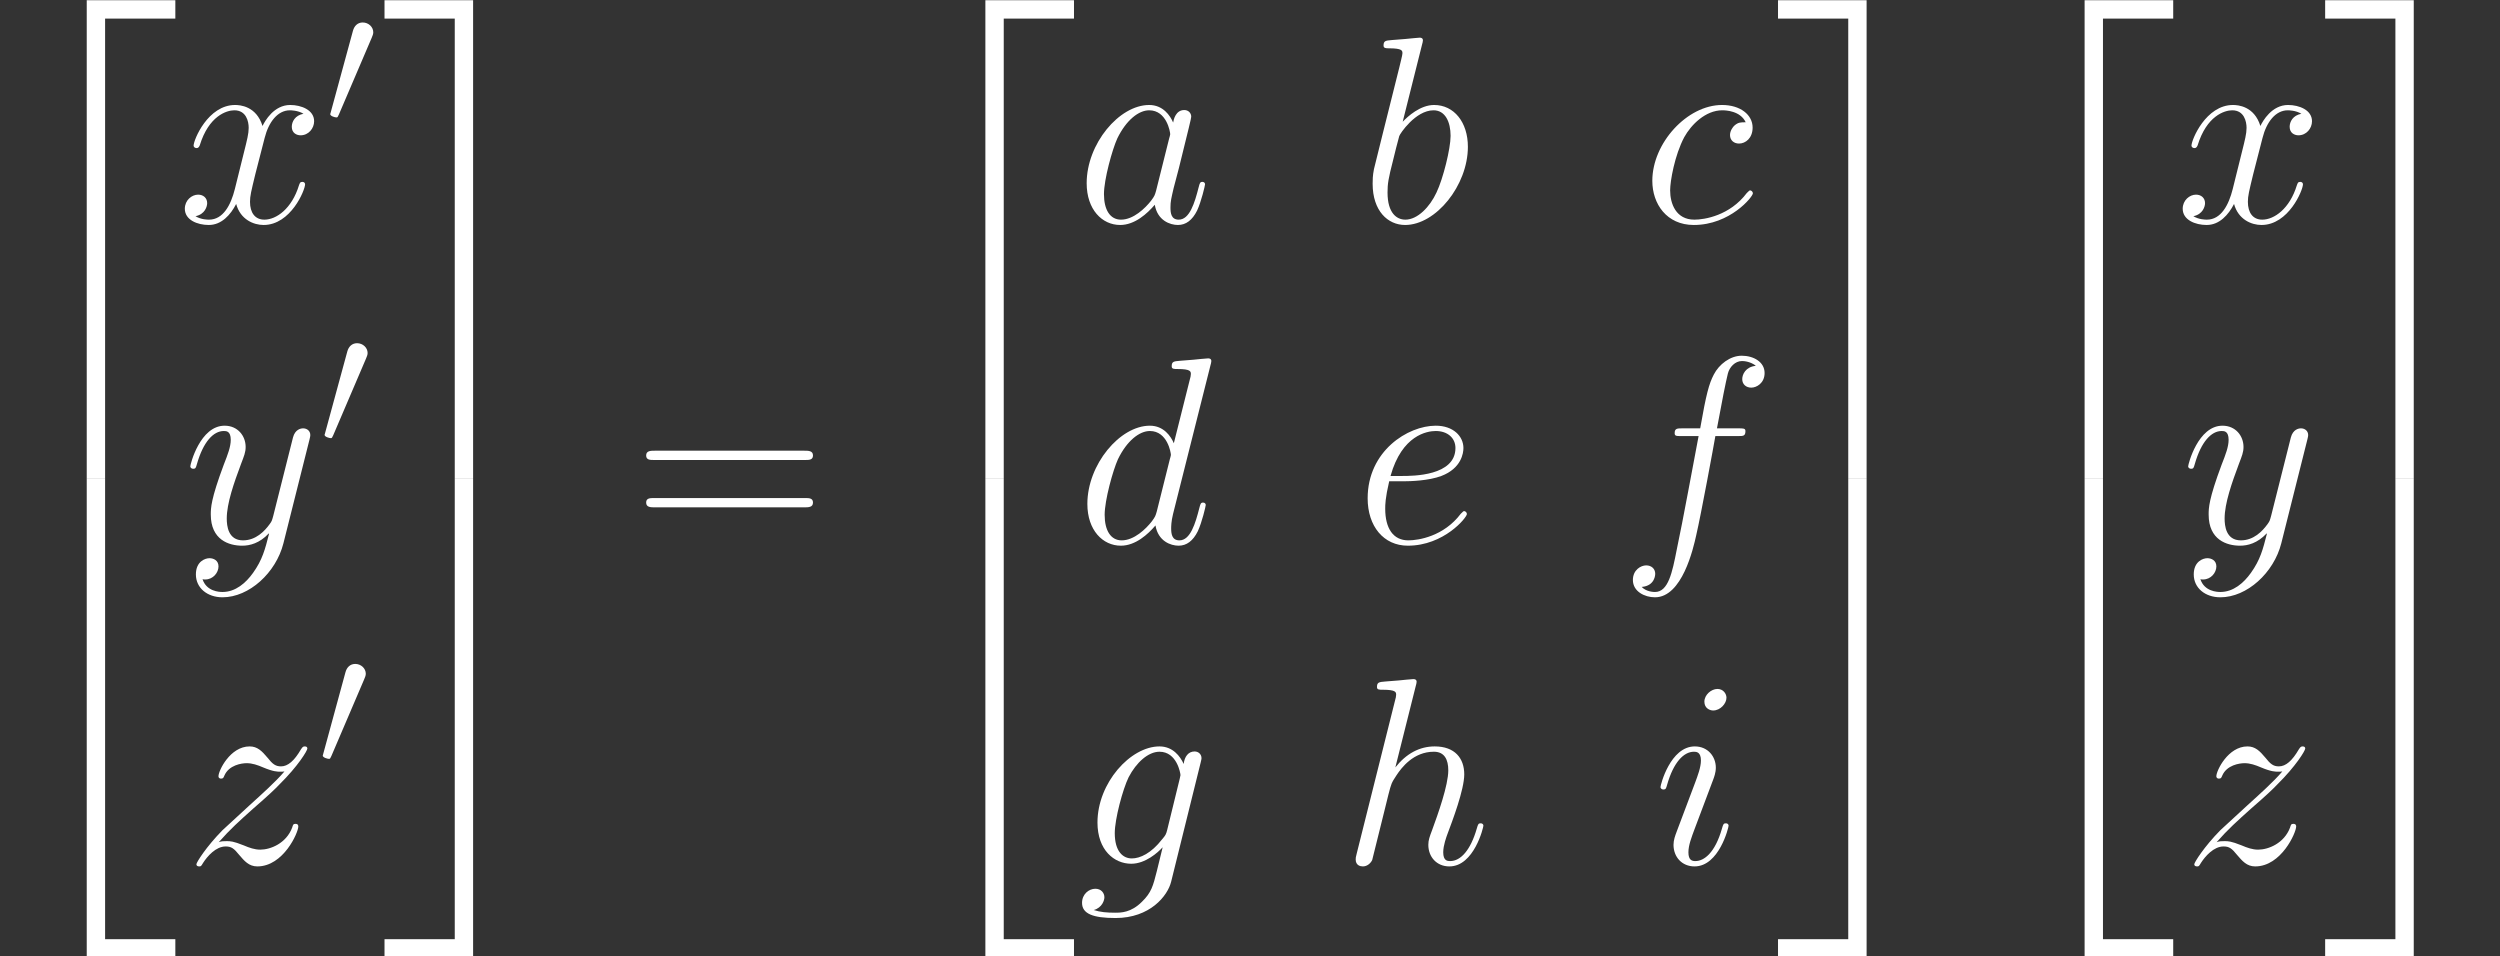 <?xml version='1.0' encoding='UTF-8'?>
<!-- This file was generated by dvisvgm 1.15.1 -->
<svg height='83.899pt' version='1.1' viewBox='-0.239 -0.229 219.387 83.899' width='219.387pt' xmlns='http://www.w3.org/2000/svg' xmlns:xlink='http://www.w3.org/1999/xlink'>
<rect x="-0.239" y="-0.229" width="219.387" height="83.899" fill="#333333" stroke="none"/>
<defs>
<path d='M6.736 36.366H8.162V0.62H13.617V-0.806H6.736V36.366Z' id='g0-50'/>
<path d='M5.6 36.366H7.025V-0.806H0.145V0.62H5.6V36.366Z' id='g0-51'/>
<path d='M6.736 36.345H13.617V34.92H8.162V-0.827H6.736V36.345Z' id='g0-52'/>
<path d='M5.6 34.92H0.145V36.345H7.025V-0.827H5.6V34.92Z' id='g0-53'/>
<path d='M6.219 -2.459C6.116 -2.108 6.116 -2.066 5.827 -1.674C5.372 -1.095 4.463 -0.207 3.492 -0.207C2.645 -0.207 2.17 -0.971 2.17 -2.19C2.17 -3.327 2.81 -5.641 3.203 -6.509C3.905 -7.955 4.876 -8.699 5.682 -8.699C7.046 -8.699 7.315 -7.005 7.315 -6.839C7.315 -6.819 7.253 -6.55 7.232 -6.509L6.219 -2.459ZM7.542 -7.748C7.315 -8.286 6.757 -9.112 5.682 -9.112C3.347 -9.112 0.827 -6.095 0.827 -3.037C0.827 -0.992 2.025 0.207 3.43 0.207C4.566 0.207 5.538 -0.682 6.116 -1.364C6.323 -0.145 7.294 0.207 7.914 0.207S9.03 -0.165 9.401 -0.909C9.732 -1.612 10.021 -2.872 10.021 -2.955C10.021 -3.058 9.939 -3.141 9.815 -3.141C9.629 -3.141 9.608 -3.037 9.525 -2.727C9.215 -1.508 8.823 -0.207 7.976 -0.207C7.377 -0.207 7.335 -0.744 7.335 -1.157C7.335 -1.632 7.397 -1.86 7.583 -2.665C7.728 -3.182 7.831 -3.637 7.996 -4.236C8.761 -7.335 8.947 -8.079 8.947 -8.203C8.947 -8.492 8.72 -8.72 8.41 -8.72C7.748 -8.72 7.583 -7.996 7.542 -7.748Z' id='g2-97'/>
<path d='M4.773 -13.823C4.794 -13.906 4.835 -14.03 4.835 -14.133C4.835 -14.34 4.628 -14.34 4.587 -14.34C4.566 -14.34 3.823 -14.278 3.451 -14.236C3.099 -14.216 2.789 -14.175 2.418 -14.154C1.922 -14.113 1.777 -14.092 1.777 -13.72C1.777 -13.513 1.984 -13.513 2.19 -13.513C3.244 -13.513 3.244 -13.327 3.244 -13.121C3.244 -12.976 3.079 -12.377 2.996 -12.005L2.5 -10.021C2.294 -9.195 1.116 -4.504 1.033 -4.133C0.93 -3.616 0.93 -3.265 0.93 -2.996C0.93 -0.888 2.108 0.207 3.451 0.207C5.847 0.207 8.327 -2.872 8.327 -5.868C8.327 -7.769 7.253 -9.112 5.703 -9.112C4.628 -9.112 3.657 -8.224 3.265 -7.81L4.773 -13.823ZM3.471 -0.207C2.81 -0.207 2.087 -0.703 2.087 -2.314C2.087 -2.996 2.149 -3.389 2.521 -4.835C2.583 -5.104 2.913 -6.426 2.996 -6.695C3.037 -6.86 4.256 -8.699 5.662 -8.699C6.571 -8.699 6.984 -7.79 6.984 -6.715C6.984 -5.724 6.405 -3.389 5.889 -2.314C5.372 -1.198 4.422 -0.207 3.471 -0.207Z' id='g2-98'/>
<path d='M8.079 -7.769C7.686 -7.769 7.5 -7.769 7.211 -7.521C7.087 -7.418 6.86 -7.108 6.86 -6.777C6.86 -6.364 7.17 -6.116 7.562 -6.116C8.058 -6.116 8.616 -6.529 8.616 -7.356C8.616 -8.348 7.666 -9.112 6.24 -9.112C3.533 -9.112 0.827 -6.157 0.827 -3.223C0.827 -1.426 1.942 0.207 4.05 0.207C6.86 0.207 8.637 -1.984 8.637 -2.252C8.637 -2.376 8.513 -2.479 8.43 -2.479C8.368 -2.479 8.348 -2.459 8.162 -2.273C6.839 -0.517 4.876 -0.207 4.091 -0.207C2.665 -0.207 2.211 -1.446 2.211 -2.479C2.211 -3.203 2.562 -5.207 3.306 -6.612C3.843 -7.583 4.959 -8.699 6.261 -8.699C6.529 -8.699 7.666 -8.658 8.079 -7.769Z' id='g2-99'/>
<path d='M10.393 -13.823C10.414 -13.906 10.455 -14.03 10.455 -14.133C10.455 -14.34 10.249 -14.34 10.207 -14.34C10.187 -14.34 9.174 -14.257 9.071 -14.236C8.72 -14.216 8.41 -14.175 8.038 -14.154C7.521 -14.113 7.377 -14.092 7.377 -13.72C7.377 -13.513 7.542 -13.513 7.831 -13.513C8.844 -13.513 8.864 -13.327 8.864 -13.121C8.864 -12.997 8.823 -12.831 8.802 -12.769L7.542 -7.748C7.315 -8.286 6.757 -9.112 5.682 -9.112C3.347 -9.112 0.827 -6.095 0.827 -3.037C0.827 -0.992 2.025 0.207 3.43 0.207C4.566 0.207 5.538 -0.682 6.116 -1.364C6.323 -0.145 7.294 0.207 7.914 0.207S9.03 -0.165 9.401 -0.909C9.732 -1.612 10.021 -2.872 10.021 -2.955C10.021 -3.058 9.939 -3.141 9.815 -3.141C9.629 -3.141 9.608 -3.037 9.525 -2.727C9.215 -1.508 8.823 -0.207 7.976 -0.207C7.377 -0.207 7.335 -0.744 7.335 -1.157C7.335 -1.24 7.335 -1.674 7.48 -2.252L10.393 -13.823ZM6.219 -2.459C6.116 -2.108 6.116 -2.066 5.827 -1.674C5.372 -1.095 4.463 -0.207 3.492 -0.207C2.645 -0.207 2.17 -0.971 2.17 -2.19C2.17 -3.327 2.81 -5.641 3.203 -6.509C3.905 -7.955 4.876 -8.699 5.682 -8.699C7.046 -8.699 7.315 -7.005 7.315 -6.839C7.315 -6.819 7.253 -6.55 7.232 -6.509L6.219 -2.459Z' id='g2-100'/>
<path d='M3.699 -4.794C4.256 -4.794 5.662 -4.835 6.653 -5.207C8.224 -5.806 8.368 -7.005 8.368 -7.377C8.368 -8.286 7.583 -9.112 6.219 -9.112C4.05 -9.112 0.93 -7.149 0.93 -3.471C0.93 -1.302 2.17 0.207 4.05 0.207C6.86 0.207 8.637 -1.984 8.637 -2.252C8.637 -2.376 8.513 -2.479 8.43 -2.479C8.368 -2.479 8.348 -2.459 8.162 -2.273C6.839 -0.517 4.876 -0.207 4.091 -0.207C2.913 -0.207 2.294 -1.136 2.294 -2.665C2.294 -2.955 2.294 -3.471 2.603 -4.794H3.699ZM2.707 -5.207C3.595 -8.389 5.558 -8.699 6.219 -8.699C7.129 -8.699 7.748 -8.162 7.748 -7.377C7.748 -5.207 4.442 -5.207 3.575 -5.207H2.707Z' id='g2-101'/>
<path d='M9.215 -8.306C9.629 -8.306 9.794 -8.306 9.794 -8.699C9.794 -8.906 9.629 -8.906 9.257 -8.906H7.583C7.976 -11.034 8.265 -12.501 8.43 -13.162C8.554 -13.658 8.988 -14.133 9.525 -14.133C9.959 -14.133 10.393 -13.947 10.6 -13.761C9.794 -13.679 9.546 -13.079 9.546 -12.728C9.546 -12.315 9.856 -12.067 10.249 -12.067C10.662 -12.067 11.282 -12.418 11.282 -13.203C11.282 -14.071 10.414 -14.546 9.505 -14.546C8.616 -14.546 7.748 -13.885 7.335 -13.079C6.963 -12.356 6.757 -11.612 6.281 -8.906H4.897C4.504 -8.906 4.298 -8.906 4.298 -8.534C4.298 -8.306 4.422 -8.306 4.835 -8.306H6.157C5.786 -6.385 4.938 -1.715 4.463 0.496C4.112 2.294 3.802 3.802 2.769 3.802C2.707 3.802 2.108 3.802 1.736 3.409C2.789 3.327 2.789 2.418 2.789 2.397C2.789 1.984 2.479 1.736 2.087 1.736C1.674 1.736 1.054 2.087 1.054 2.872C1.054 3.761 1.963 4.215 2.769 4.215C4.876 4.215 5.744 0.434 5.971 -0.599C6.343 -2.19 7.356 -7.686 7.459 -8.306H9.215Z' id='g2-102'/>
<path d='M6.984 -2.624C6.901 -2.294 6.86 -2.211 6.591 -1.901C5.744 -0.806 4.876 -0.413 4.236 -0.413C3.554 -0.413 2.913 -0.95 2.913 -2.376C2.913 -3.471 3.533 -5.786 3.988 -6.715C4.587 -7.872 5.517 -8.699 6.385 -8.699C7.748 -8.699 8.017 -7.005 8.017 -6.881L7.955 -6.591L6.984 -2.624ZM8.265 -7.748C7.996 -8.348 7.418 -9.112 6.385 -9.112C4.133 -9.112 1.57 -6.281 1.57 -3.203C1.57 -1.054 2.872 0 4.194 0C5.29 0 6.261 -0.868 6.633 -1.281L6.178 0.579C5.889 1.715 5.765 2.232 5.021 2.955C4.174 3.802 3.389 3.802 2.934 3.802C2.314 3.802 1.798 3.761 1.281 3.595C1.942 3.409 2.108 2.831 2.108 2.603C2.108 2.273 1.86 1.942 1.405 1.942C0.909 1.942 0.372 2.356 0.372 3.037C0.372 3.885 1.219 4.215 2.975 4.215C5.641 4.215 7.025 2.5 7.294 1.384L9.587 -7.872C9.649 -8.12 9.649 -8.162 9.649 -8.203C9.649 -8.492 9.422 -8.72 9.112 -8.72C8.616 -8.72 8.327 -8.306 8.265 -7.748Z' id='g2-103'/>
<path d='M5.806 -13.823C5.827 -13.906 5.868 -14.03 5.868 -14.133C5.868 -14.34 5.662 -14.34 5.62 -14.34C5.6 -14.34 4.587 -14.257 4.484 -14.236C4.133 -14.216 3.823 -14.175 3.451 -14.154C2.934 -14.113 2.789 -14.092 2.789 -13.72C2.789 -13.513 2.955 -13.513 3.244 -13.513C4.256 -13.513 4.277 -13.327 4.277 -13.121C4.277 -12.997 4.236 -12.831 4.215 -12.769L1.219 -0.806C1.136 -0.496 1.136 -0.455 1.136 -0.331C1.136 0.124 1.488 0.207 1.694 0.207C2.046 0.207 2.314 -0.062 2.418 -0.289L3.347 -4.029C3.451 -4.484 3.575 -4.918 3.678 -5.372C3.905 -6.24 3.905 -6.261 4.298 -6.86S5.62 -8.699 7.211 -8.699C8.038 -8.699 8.327 -8.079 8.327 -7.253C8.327 -6.095 7.521 -3.843 7.067 -2.603C6.881 -2.108 6.777 -1.839 6.777 -1.467C6.777 -0.537 7.418 0.207 8.41 0.207C10.331 0.207 11.054 -2.831 11.054 -2.955C11.054 -3.058 10.972 -3.141 10.848 -3.141C10.662 -3.141 10.641 -3.079 10.538 -2.727C10.063 -1.074 9.298 -0.207 8.472 -0.207C8.265 -0.207 7.934 -0.227 7.934 -0.888C7.934 -1.426 8.182 -2.087 8.265 -2.314C8.637 -3.306 9.567 -5.744 9.567 -6.943C9.567 -8.182 8.844 -9.112 7.273 -9.112C6.095 -9.112 5.062 -8.554 4.215 -7.48L5.806 -13.823Z' id='g2-104'/>
<path d='M5.847 -2.955C5.847 -3.058 5.765 -3.141 5.641 -3.141C5.455 -3.141 5.434 -3.079 5.331 -2.727C4.794 -0.847 3.947 -0.207 3.265 -0.207C3.017 -0.207 2.727 -0.269 2.727 -0.888C2.727 -1.446 2.975 -2.066 3.203 -2.686L4.649 -6.529C4.711 -6.695 4.856 -7.067 4.856 -7.459C4.856 -8.327 4.236 -9.112 3.223 -9.112C1.322 -9.112 0.558 -6.116 0.558 -5.951C0.558 -5.868 0.641 -5.765 0.785 -5.765C0.971 -5.765 0.992 -5.847 1.074 -6.137C1.57 -7.872 2.356 -8.699 3.161 -8.699C3.347 -8.699 3.699 -8.678 3.699 -8.017C3.699 -7.48 3.43 -6.798 3.265 -6.343L1.818 -2.5C1.694 -2.17 1.57 -1.839 1.57 -1.467C1.57 -0.537 2.211 0.207 3.203 0.207C5.104 0.207 5.847 -2.81 5.847 -2.955ZM5.682 -12.893C5.682 -13.203 5.434 -13.575 4.98 -13.575C4.504 -13.575 3.967 -13.121 3.967 -12.584C3.967 -12.067 4.401 -11.902 4.649 -11.902C5.207 -11.902 5.682 -12.439 5.682 -12.893Z' id='g2-105'/>
<path d='M9.794 -8.43C9.133 -8.306 8.885 -7.81 8.885 -7.418C8.885 -6.922 9.277 -6.757 9.567 -6.757C10.187 -6.757 10.62 -7.294 10.62 -7.852C10.62 -8.72 9.629 -9.112 8.761 -9.112C7.5 -9.112 6.798 -7.872 6.612 -7.48C6.137 -9.03 4.856 -9.112 4.484 -9.112C2.376 -9.112 1.26 -6.405 1.26 -5.951C1.26 -5.868 1.343 -5.765 1.488 -5.765C1.653 -5.765 1.694 -5.889 1.736 -5.971C2.438 -8.265 3.823 -8.699 4.422 -8.699C5.352 -8.699 5.538 -7.831 5.538 -7.335C5.538 -6.881 5.414 -6.405 5.166 -5.414L4.463 -2.583C4.153 -1.343 3.554 -0.207 2.459 -0.207C2.356 -0.207 1.839 -0.207 1.405 -0.475C2.149 -0.62 2.314 -1.24 2.314 -1.488C2.314 -1.901 2.004 -2.149 1.612 -2.149C1.116 -2.149 0.579 -1.715 0.579 -1.054C0.579 -0.186 1.55 0.207 2.438 0.207C3.43 0.207 4.133 -0.579 4.566 -1.426C4.897 -0.207 5.93 0.207 6.695 0.207C8.802 0.207 9.918 -2.5 9.918 -2.955C9.918 -3.058 9.835 -3.141 9.711 -3.141C9.525 -3.141 9.505 -3.037 9.443 -2.872C8.885 -1.054 7.686 -0.207 6.757 -0.207C6.033 -0.207 5.641 -0.744 5.641 -1.591C5.641 -2.046 5.724 -2.376 6.054 -3.74L6.777 -6.55C7.087 -7.79 7.79 -8.699 8.74 -8.699C8.782 -8.699 9.36 -8.699 9.794 -8.43Z' id='g2-120'/>
<path d='M5.434 2.314C4.876 3.099 4.071 3.802 3.058 3.802C2.81 3.802 1.818 3.761 1.508 2.81C1.57 2.831 1.674 2.831 1.715 2.831C2.335 2.831 2.748 2.294 2.748 1.818S2.356 1.178 2.046 1.178C1.715 1.178 0.992 1.426 0.992 2.438C0.992 3.492 1.88 4.215 3.058 4.215C5.124 4.215 7.211 2.314 7.79 0.021L9.815 -8.038C9.835 -8.141 9.877 -8.265 9.877 -8.389C9.877 -8.699 9.629 -8.906 9.319 -8.906C9.133 -8.906 8.699 -8.823 8.534 -8.203L7.005 -2.128C6.901 -1.756 6.901 -1.715 6.736 -1.488C6.323 -0.909 5.641 -0.207 4.649 -0.207C3.492 -0.207 3.389 -1.343 3.389 -1.901C3.389 -3.079 3.947 -4.67 4.504 -6.157C4.732 -6.757 4.856 -7.046 4.856 -7.459C4.856 -8.327 4.236 -9.112 3.223 -9.112C1.322 -9.112 0.558 -6.116 0.558 -5.951C0.558 -5.868 0.641 -5.765 0.785 -5.765C0.971 -5.765 0.992 -5.847 1.074 -6.137C1.57 -7.872 2.356 -8.699 3.161 -8.699C3.347 -8.699 3.699 -8.699 3.699 -8.017C3.699 -7.48 3.471 -6.881 3.161 -6.095C2.149 -3.389 2.149 -2.707 2.149 -2.211C2.149 -0.248 3.554 0.207 4.587 0.207C5.186 0.207 5.93 0.021 6.653 -0.744L6.674 -0.723C6.364 0.496 6.157 1.302 5.434 2.314Z' id='g2-121'/>
<path d='M2.624 -1.674C3.513 -2.686 4.236 -3.327 5.269 -4.256C6.509 -5.331 7.046 -5.847 7.335 -6.157C8.782 -7.583 9.505 -8.782 9.505 -8.947S9.339 -9.112 9.298 -9.112C9.153 -9.112 9.112 -9.03 9.009 -8.885C8.492 -7.996 7.996 -7.562 7.459 -7.562C7.025 -7.562 6.798 -7.748 6.405 -8.244C5.971 -8.761 5.62 -9.112 5.021 -9.112C3.513 -9.112 2.603 -7.232 2.603 -6.798C2.603 -6.736 2.624 -6.612 2.81 -6.612C2.975 -6.612 2.996 -6.695 3.058 -6.839C3.409 -7.666 4.401 -7.81 4.794 -7.81C5.228 -7.81 5.641 -7.666 6.075 -7.48C6.86 -7.149 7.191 -7.149 7.397 -7.149C7.542 -7.149 7.624 -7.149 7.728 -7.17C7.046 -6.364 5.93 -5.372 5 -4.525L2.913 -2.603C1.653 -1.322 0.888 -0.103 0.888 0.041C0.888 0.165 0.992 0.207 1.116 0.207S1.26 0.186 1.405 -0.062C1.736 -0.579 2.397 -1.343 3.161 -1.343C3.595 -1.343 3.802 -1.198 4.215 -0.682C4.608 -0.227 4.959 0.207 5.62 0.207C7.645 0.207 8.802 -2.418 8.802 -2.893C8.802 -2.975 8.782 -3.099 8.575 -3.099C8.41 -3.099 8.389 -3.017 8.327 -2.81C7.872 -1.591 6.653 -1.095 5.847 -1.095C5.414 -1.095 5 -1.24 4.566 -1.426C3.74 -1.756 3.513 -1.756 3.244 -1.756C3.037 -1.756 2.81 -1.756 2.624 -1.674Z' id='g2-122'/>
<path d='M13.286 -6.633C13.596 -6.633 13.906 -6.633 13.906 -6.984C13.906 -7.356 13.555 -7.356 13.203 -7.356H1.653C1.302 -7.356 0.95 -7.356 0.95 -6.984C0.95 -6.633 1.26 -6.633 1.57 -6.633H13.286ZM13.203 -2.955C13.555 -2.955 13.906 -2.955 13.906 -3.327C13.906 -3.678 13.596 -3.678 13.286 -3.678H1.57C1.26 -3.678 0.95 -3.678 0.95 -3.327C0.95 -2.955 1.302 -2.955 1.653 -2.955H13.203Z' id='g3-61'/>
<path d='M3.63 -6.814C3.701 -6.987 3.759 -7.116 3.759 -7.259C3.759 -7.675 3.386 -8.02 2.941 -8.02C2.539 -8.02 2.281 -7.747 2.181 -7.374L0.473 -1.105C0.473 -1.076 0.416 -0.918 0.416 -0.904C0.416 -0.746 0.789 -0.646 0.904 -0.646C0.99 -0.646 1.004 -0.689 1.09 -0.875L3.63 -6.814Z' id='g1-48'/>
</defs>
<g id='page1' transform='matrix(1.13 0 0 1.13 -63.986 -61.213)' fill="#fff">
<use x='56.413' xlink:href='#g0-50' y='54.792'/>
<use x='56.413' xlink:href='#g0-52' y='91.985'/>
<use x='70.188' xlink:href='#g2-120' y='71.233'/>
<use x='81.642' xlink:href='#g1-48' y='63.734'/>
<use x='70.634' xlink:href='#g2-121' y='96.139'/>
<use x='81.203' xlink:href='#g1-48' y='88.641'/>
<use x='70.777' xlink:href='#g2-122' y='121.046'/>
<use x='81.061' xlink:href='#g1-48' y='113.548'/>
<use x='86.129' xlink:href='#g0-51' y='54.792'/>
<use x='86.129' xlink:href='#g0-53' y='91.985'/>
<use x='105.643' xlink:href='#g3-61' y='96.324'/>
<use x='126.201' xlink:href='#g0-50' y='54.792'/>
<use x='126.201' xlink:href='#g0-52' y='91.985'/>
<use x='139.976' xlink:href='#g2-97' y='71.233'/>
<use x='162.081' xlink:href='#g2-98' y='71.233'/>
<use x='183.904' xlink:href='#g2-99' y='71.233'/>
<use x='140.03' xlink:href='#g2-100' y='96.139'/>
<use x='161.694' xlink:href='#g2-101' y='96.139'/>
<use x='182.168' xlink:href='#g2-102' y='96.139'/>
<use x='140.072' xlink:href='#g2-103' y='121.046'/>
<use x='160.559' xlink:href='#g2-104' y='121.046'/>
<use x='184.807' xlink:href='#g2-105' y='121.046'/>
<use x='194.347' xlink:href='#g0-51' y='54.792'/>
<use x='194.347' xlink:href='#g0-53' y='91.985'/>
<use x='211.566' xlink:href='#g0-50' y='54.792'/>
<use x='211.566' xlink:href='#g0-52' y='91.985'/>
<use x='225.341' xlink:href='#g2-120' y='71.233'/>
<use x='225.786' xlink:href='#g2-121' y='96.139'/>
<use x='225.93' xlink:href='#g2-122' y='121.046'/>
<use x='236.838' xlink:href='#g0-51' y='54.792'/>
<use x='236.838' xlink:href='#g0-53' y='91.985'/>
</g>
</svg>
